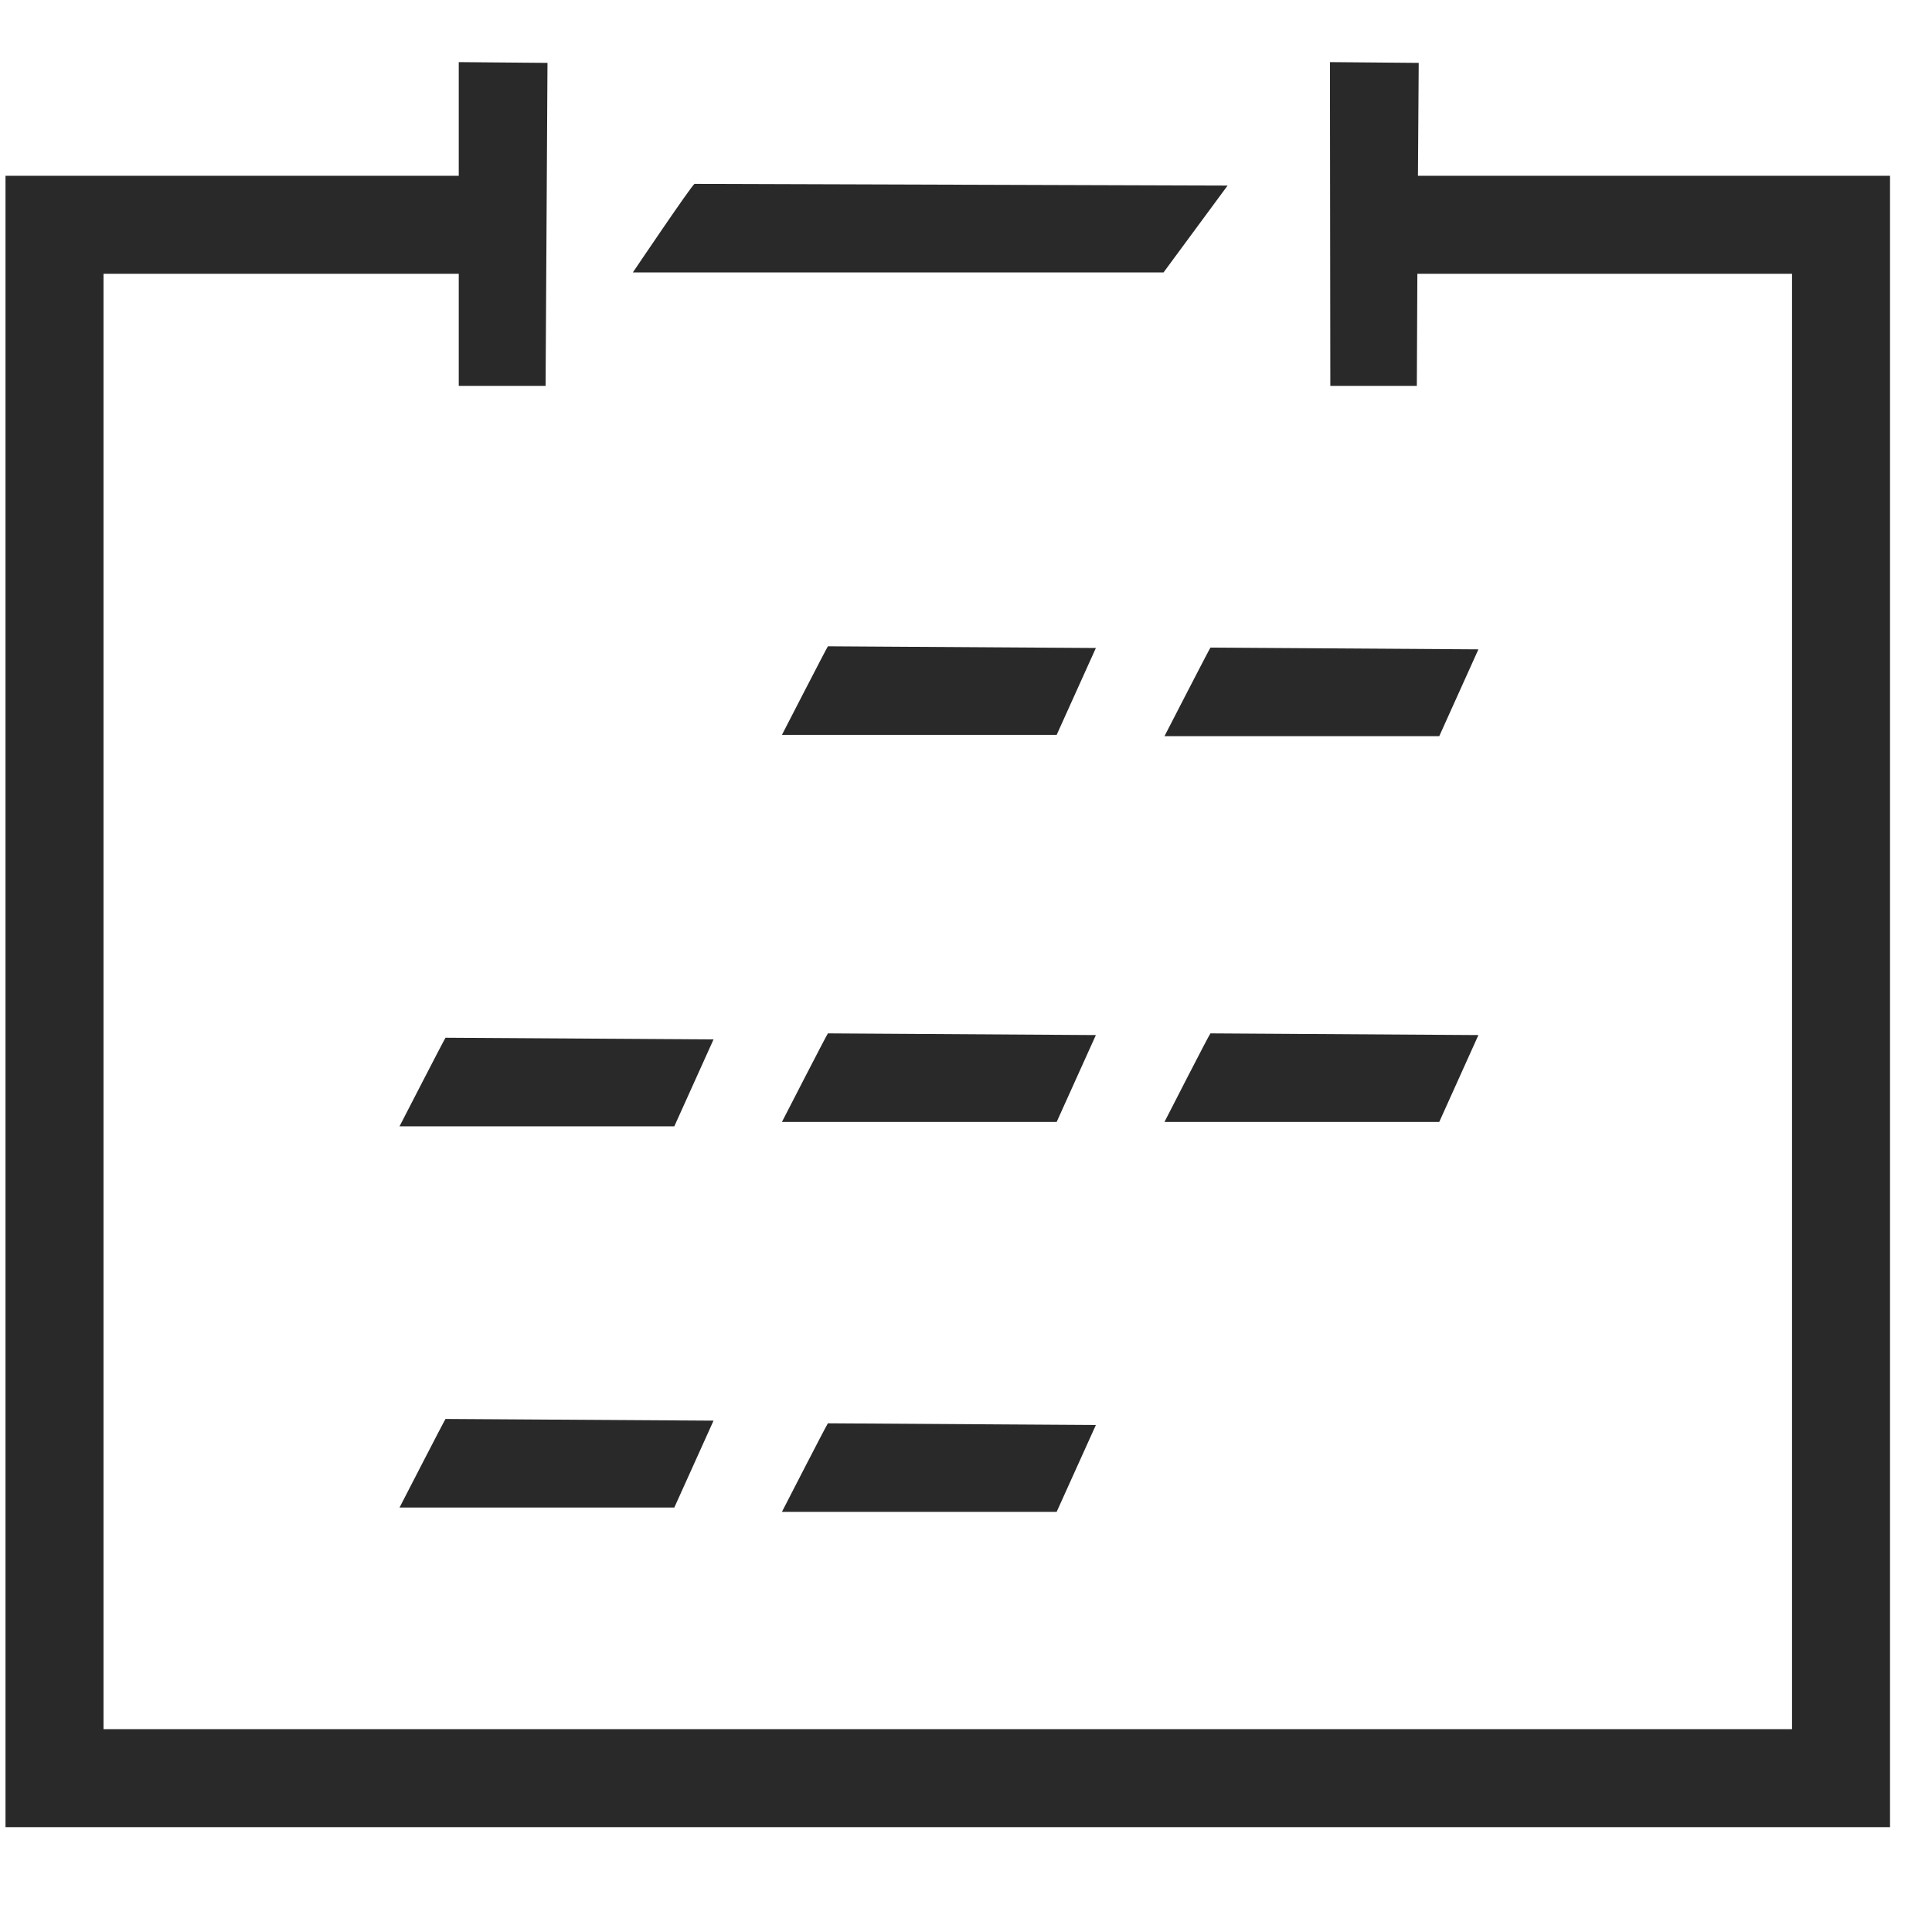 <svg width="40" height="40" viewBox="0 0 40 40" fill="none" xmlns="http://www.w3.org/2000/svg">
<g clip-path="url(#clip0_8_1061)">
<path d="M29.357 3.639L29.373 1.302L27.535 1.286L27.543 7.989H29.334L29.345 5.668H37.102V35.8H2.143V5.671L2.147 5.668H9.498V7.989H11.296L11.335 1.302L9.498 1.286V3.639H0.114V37.829H39.131V3.639H29.357Z" fill="#292929"/>
<path d="M25.061 13.408C25.03 13.451 24.109 15.242 24.109 15.242H29.798L30.609 13.444L25.061 13.408Z" fill="#292929"/>
<path d="M24.109 23.229H29.798L30.609 21.43L25.061 21.395C25.026 21.434 24.109 23.229 24.109 23.229Z" fill="#292929"/>
<path d="M17.141 13.381C17.11 13.424 16.189 15.215 16.189 15.215H21.877L22.689 13.416L17.141 13.381Z" fill="#292929"/>
<path d="M17.141 21.395C17.11 21.434 16.189 23.229 16.189 23.229H21.877L22.689 21.43L17.141 21.395Z" fill="#292929"/>
<path d="M16.189 31.301H21.877L22.689 29.503L17.141 29.468C17.11 29.506 16.189 31.301 16.189 31.301Z" fill="#292929"/>
<path d="M9.224 21.485C9.193 21.528 8.272 23.319 8.272 23.319H13.961L14.773 21.52L9.224 21.485Z" fill="#292929"/>
<path d="M8.272 31.212H13.961L14.773 29.413L9.224 29.378C9.193 29.421 8.272 31.212 8.272 31.212Z" fill="#292929"/>
<path d="M25.416 3.842L14.379 3.807C14.312 3.846 13.103 5.64 13.103 5.64H24.09L25.416 3.842Z" fill="#292929"/>
</g>
<defs>
<clipPath id="clip0_8_1061">
<rect width="39.016" height="39.016" fill="white" transform="translate(0.114 0.049)"/>
</clipPath>
</defs>
</svg>
